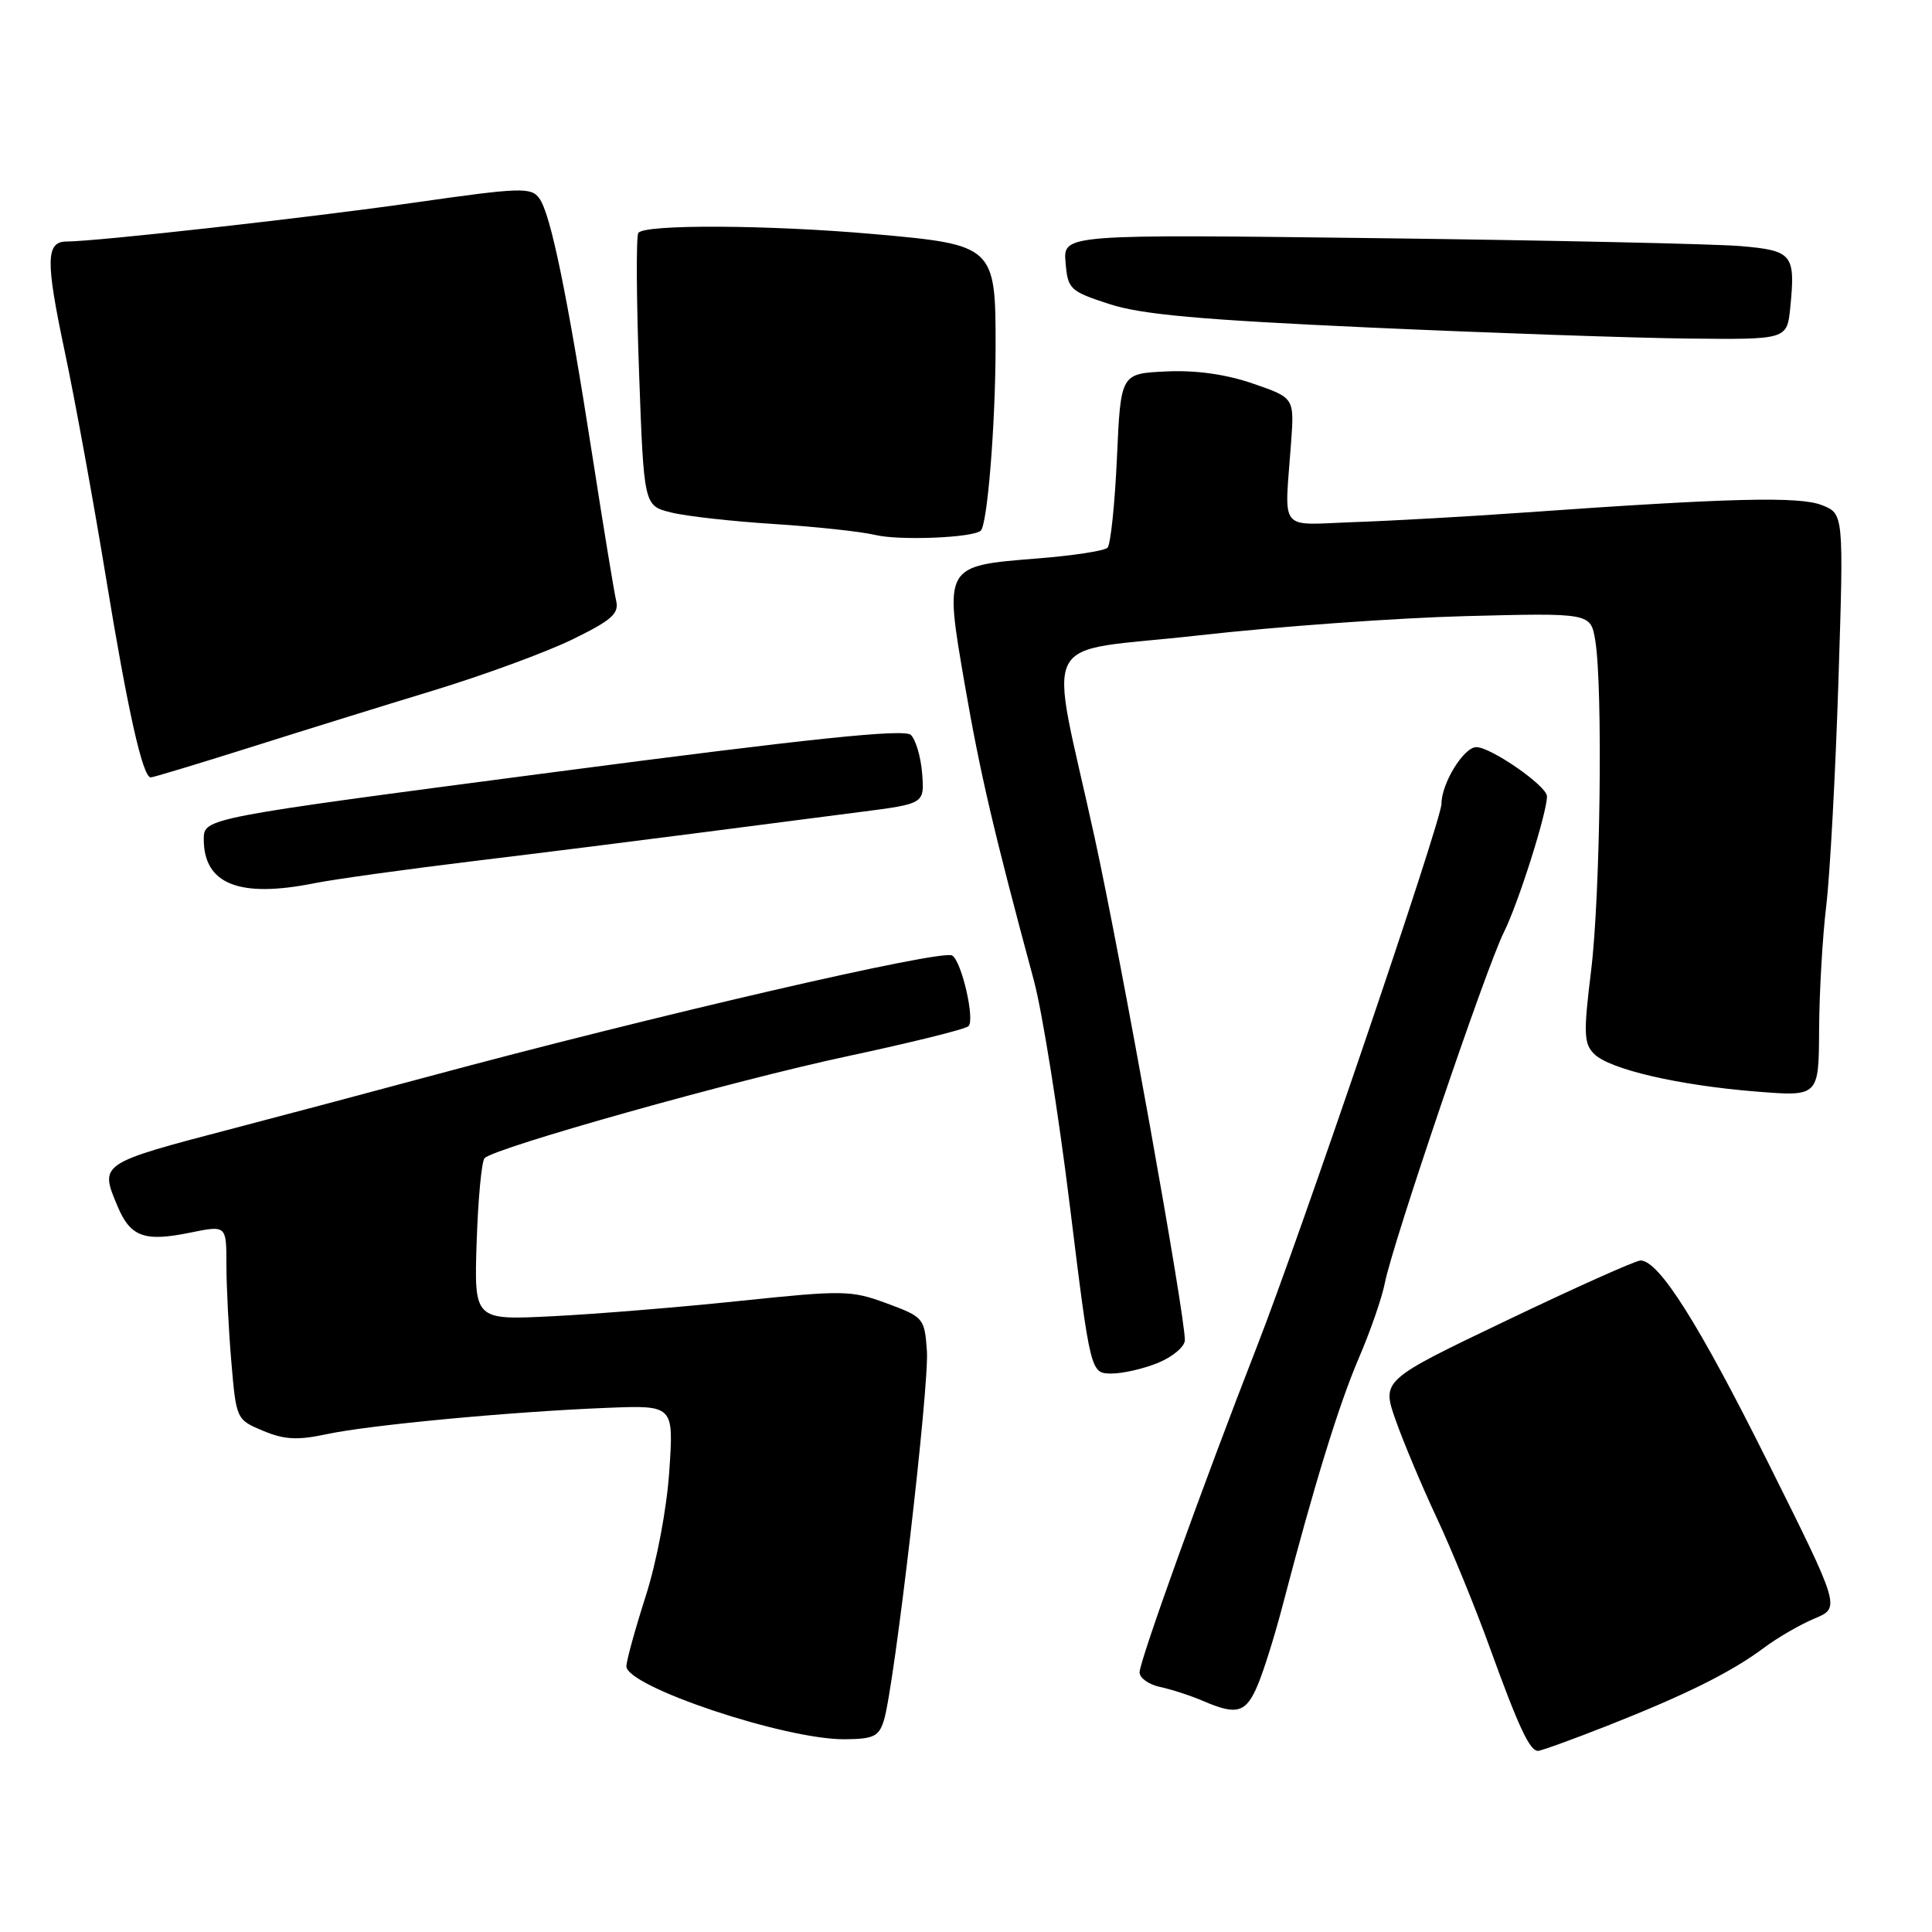 <?xml version="1.0" encoding="UTF-8" standalone="no"?>
<!DOCTYPE svg PUBLIC "-//W3C//DTD SVG 1.1//EN" "http://www.w3.org/Graphics/SVG/1.1/DTD/svg11.dtd" >
<svg xmlns="http://www.w3.org/2000/svg" xmlns:xlink="http://www.w3.org/1999/xlink" version="1.1" viewBox="0 0 256 256">
 <g >
 <path fill="currentColor"
d=" M 213.01 228.66 C 223.38 224.57 229.47 221.54 233.75 218.33 C 235.54 216.99 238.55 215.25 240.44 214.46 C 243.87 213.03 243.87 213.03 234.26 193.76 C 225.12 175.43 219.84 167.06 217.39 167.02 C 216.77 167.01 208.80 170.58 199.67 174.95 C 183.07 182.89 183.07 182.89 184.94 188.20 C 185.97 191.11 188.41 196.93 190.38 201.13 C 192.34 205.32 195.51 213.06 197.41 218.33 C 201.21 228.82 202.69 232.00 203.79 232.00 C 204.19 232.00 208.34 230.50 213.01 228.66 Z  M 117.12 227.96 C 118.50 223.55 123.15 183.58 122.82 179.00 C 122.51 174.66 122.38 174.51 117.52 172.71 C 112.80 170.96 111.79 170.94 98.02 172.38 C 90.03 173.22 78.85 174.13 73.16 174.41 C 62.82 174.93 62.82 174.93 63.16 164.54 C 63.35 158.83 63.82 153.85 64.21 153.46 C 65.62 152.05 97.43 143.12 112.27 139.96 C 120.65 138.17 127.87 136.39 128.32 135.98 C 129.22 135.19 127.43 127.38 126.17 126.61 C 124.81 125.76 86.72 134.57 56.50 142.72 C 49.35 144.65 37.88 147.70 31.00 149.50 C 13.13 154.18 13.18 154.15 15.57 159.82 C 17.28 163.90 19.13 164.57 25.15 163.34 C 30.00 162.35 30.00 162.35 30.00 167.52 C 30.00 170.37 30.29 176.16 30.65 180.40 C 31.30 188.07 31.32 188.11 34.86 189.59 C 37.68 190.77 39.43 190.86 43.26 190.04 C 48.94 188.82 67.75 187.05 80.38 186.55 C 89.27 186.19 89.27 186.19 88.69 194.85 C 88.36 199.87 87.04 206.85 85.56 211.50 C 84.15 215.90 83.00 220.08 83.00 220.79 C 83.00 223.48 104.06 230.53 111.93 230.46 C 115.75 230.43 116.46 230.09 117.12 227.96 Z  M 166.68 223.22 C 167.47 221.33 168.96 216.57 169.98 212.64 C 174.13 196.76 177.39 186.17 180.03 180.00 C 181.57 176.43 183.13 171.93 183.50 170.00 C 184.52 164.78 196.96 128.11 199.27 123.53 C 201.18 119.72 205.02 107.60 204.98 105.50 C 204.95 104.13 197.56 99.00 195.62 99.00 C 193.95 99.00 191.00 103.81 191.00 106.52 C 191.00 108.73 172.34 163.60 166.52 178.50 C 159.41 196.73 151.00 220.07 151.00 221.60 C 151.00 222.35 152.24 223.22 153.75 223.54 C 155.26 223.86 157.83 224.70 159.45 225.40 C 163.93 227.33 165.11 226.97 166.68 223.22 Z  M 153.53 180.55 C 155.44 179.75 157.00 178.41 157.00 177.57 C 157.00 174.08 148.58 127.21 145.05 111.00 C 138.96 83.10 137.13 86.65 158.84 84.19 C 169.10 83.03 184.99 81.88 194.14 81.64 C 210.77 81.21 210.77 81.21 211.38 84.86 C 212.40 91.06 212.06 118.62 210.83 128.61 C 209.81 136.90 209.86 138.29 211.23 139.65 C 213.26 141.69 222.44 143.82 232.75 144.64 C 241.00 145.30 241.00 145.30 241.04 136.40 C 241.07 131.50 241.49 124.12 241.99 120.00 C 242.48 115.88 243.21 102.50 243.60 90.28 C 244.31 68.07 244.31 68.07 241.40 66.93 C 238.42 65.75 229.21 65.98 202.00 67.91 C 194.57 68.44 184.45 69.01 179.50 69.18 C 169.24 69.54 170.20 70.75 171.08 58.60 C 171.50 52.71 171.50 52.71 166.00 50.82 C 162.40 49.58 158.43 49.03 154.50 49.22 C 148.50 49.50 148.50 49.50 148.00 60.67 C 147.72 66.82 147.16 72.18 146.75 72.58 C 146.34 72.99 142.16 73.63 137.45 74.00 C 125.05 74.99 125.11 74.89 127.84 90.72 C 129.88 102.52 131.67 110.18 137.00 129.94 C 138.10 134.03 140.24 147.42 141.75 159.69 C 144.50 181.99 144.50 181.99 147.28 182.00 C 148.81 182.00 151.62 181.35 153.53 180.55 Z  M 41.67 117.03 C 44.33 116.50 53.92 115.17 63.00 114.07 C 72.08 112.97 85.35 111.30 92.50 110.37 C 99.65 109.44 109.33 108.19 114.00 107.59 C 122.50 106.50 122.50 106.50 122.19 102.50 C 122.02 100.30 121.34 98.00 120.69 97.38 C 119.81 96.55 107.54 97.83 73.25 102.33 C 27.00 108.40 27.00 108.40 27.00 111.20 C 27.00 117.16 31.70 119.03 41.67 117.03 Z  M 33.00 99.08 C 39.88 96.90 50.90 93.48 57.50 91.47 C 64.10 89.46 72.34 86.43 75.82 84.74 C 81.08 82.17 82.05 81.31 81.64 79.58 C 81.37 78.44 79.96 69.85 78.51 60.50 C 75.16 38.99 72.97 28.35 71.46 26.28 C 70.37 24.79 69.03 24.83 54.89 26.85 C 40.82 28.86 12.82 31.99 8.86 32.00 C 6.07 32.00 6.02 34.48 8.57 46.54 C 9.93 52.95 12.37 66.36 14.01 76.35 C 16.91 94.08 18.90 102.99 19.97 103.01 C 20.26 103.02 26.12 101.25 33.00 99.08 Z  M 129.95 70.32 C 130.83 69.56 131.90 56.36 131.92 46.00 C 131.94 32.60 131.76 32.43 115.83 31.02 C 101.84 29.78 85.30 29.70 84.58 30.87 C 84.28 31.35 84.33 39.68 84.68 49.38 C 85.32 67.01 85.32 67.01 88.91 67.90 C 90.88 68.40 97.00 69.08 102.50 69.43 C 108.00 69.78 114.08 70.43 116.00 70.89 C 119.21 71.65 128.89 71.26 129.95 70.32 Z  M 237.22 40.75 C 237.92 33.69 237.53 33.20 230.65 32.61 C 227.27 32.32 205.69 31.85 182.69 31.56 C 140.88 31.04 140.88 31.04 141.19 34.77 C 141.49 38.33 141.75 38.58 147.00 40.29 C 151.25 41.68 159.08 42.38 181.50 43.40 C 197.45 44.12 216.42 44.78 223.64 44.86 C 236.79 45.00 236.79 45.00 237.22 40.75 Z "/>
</g>
</svg>